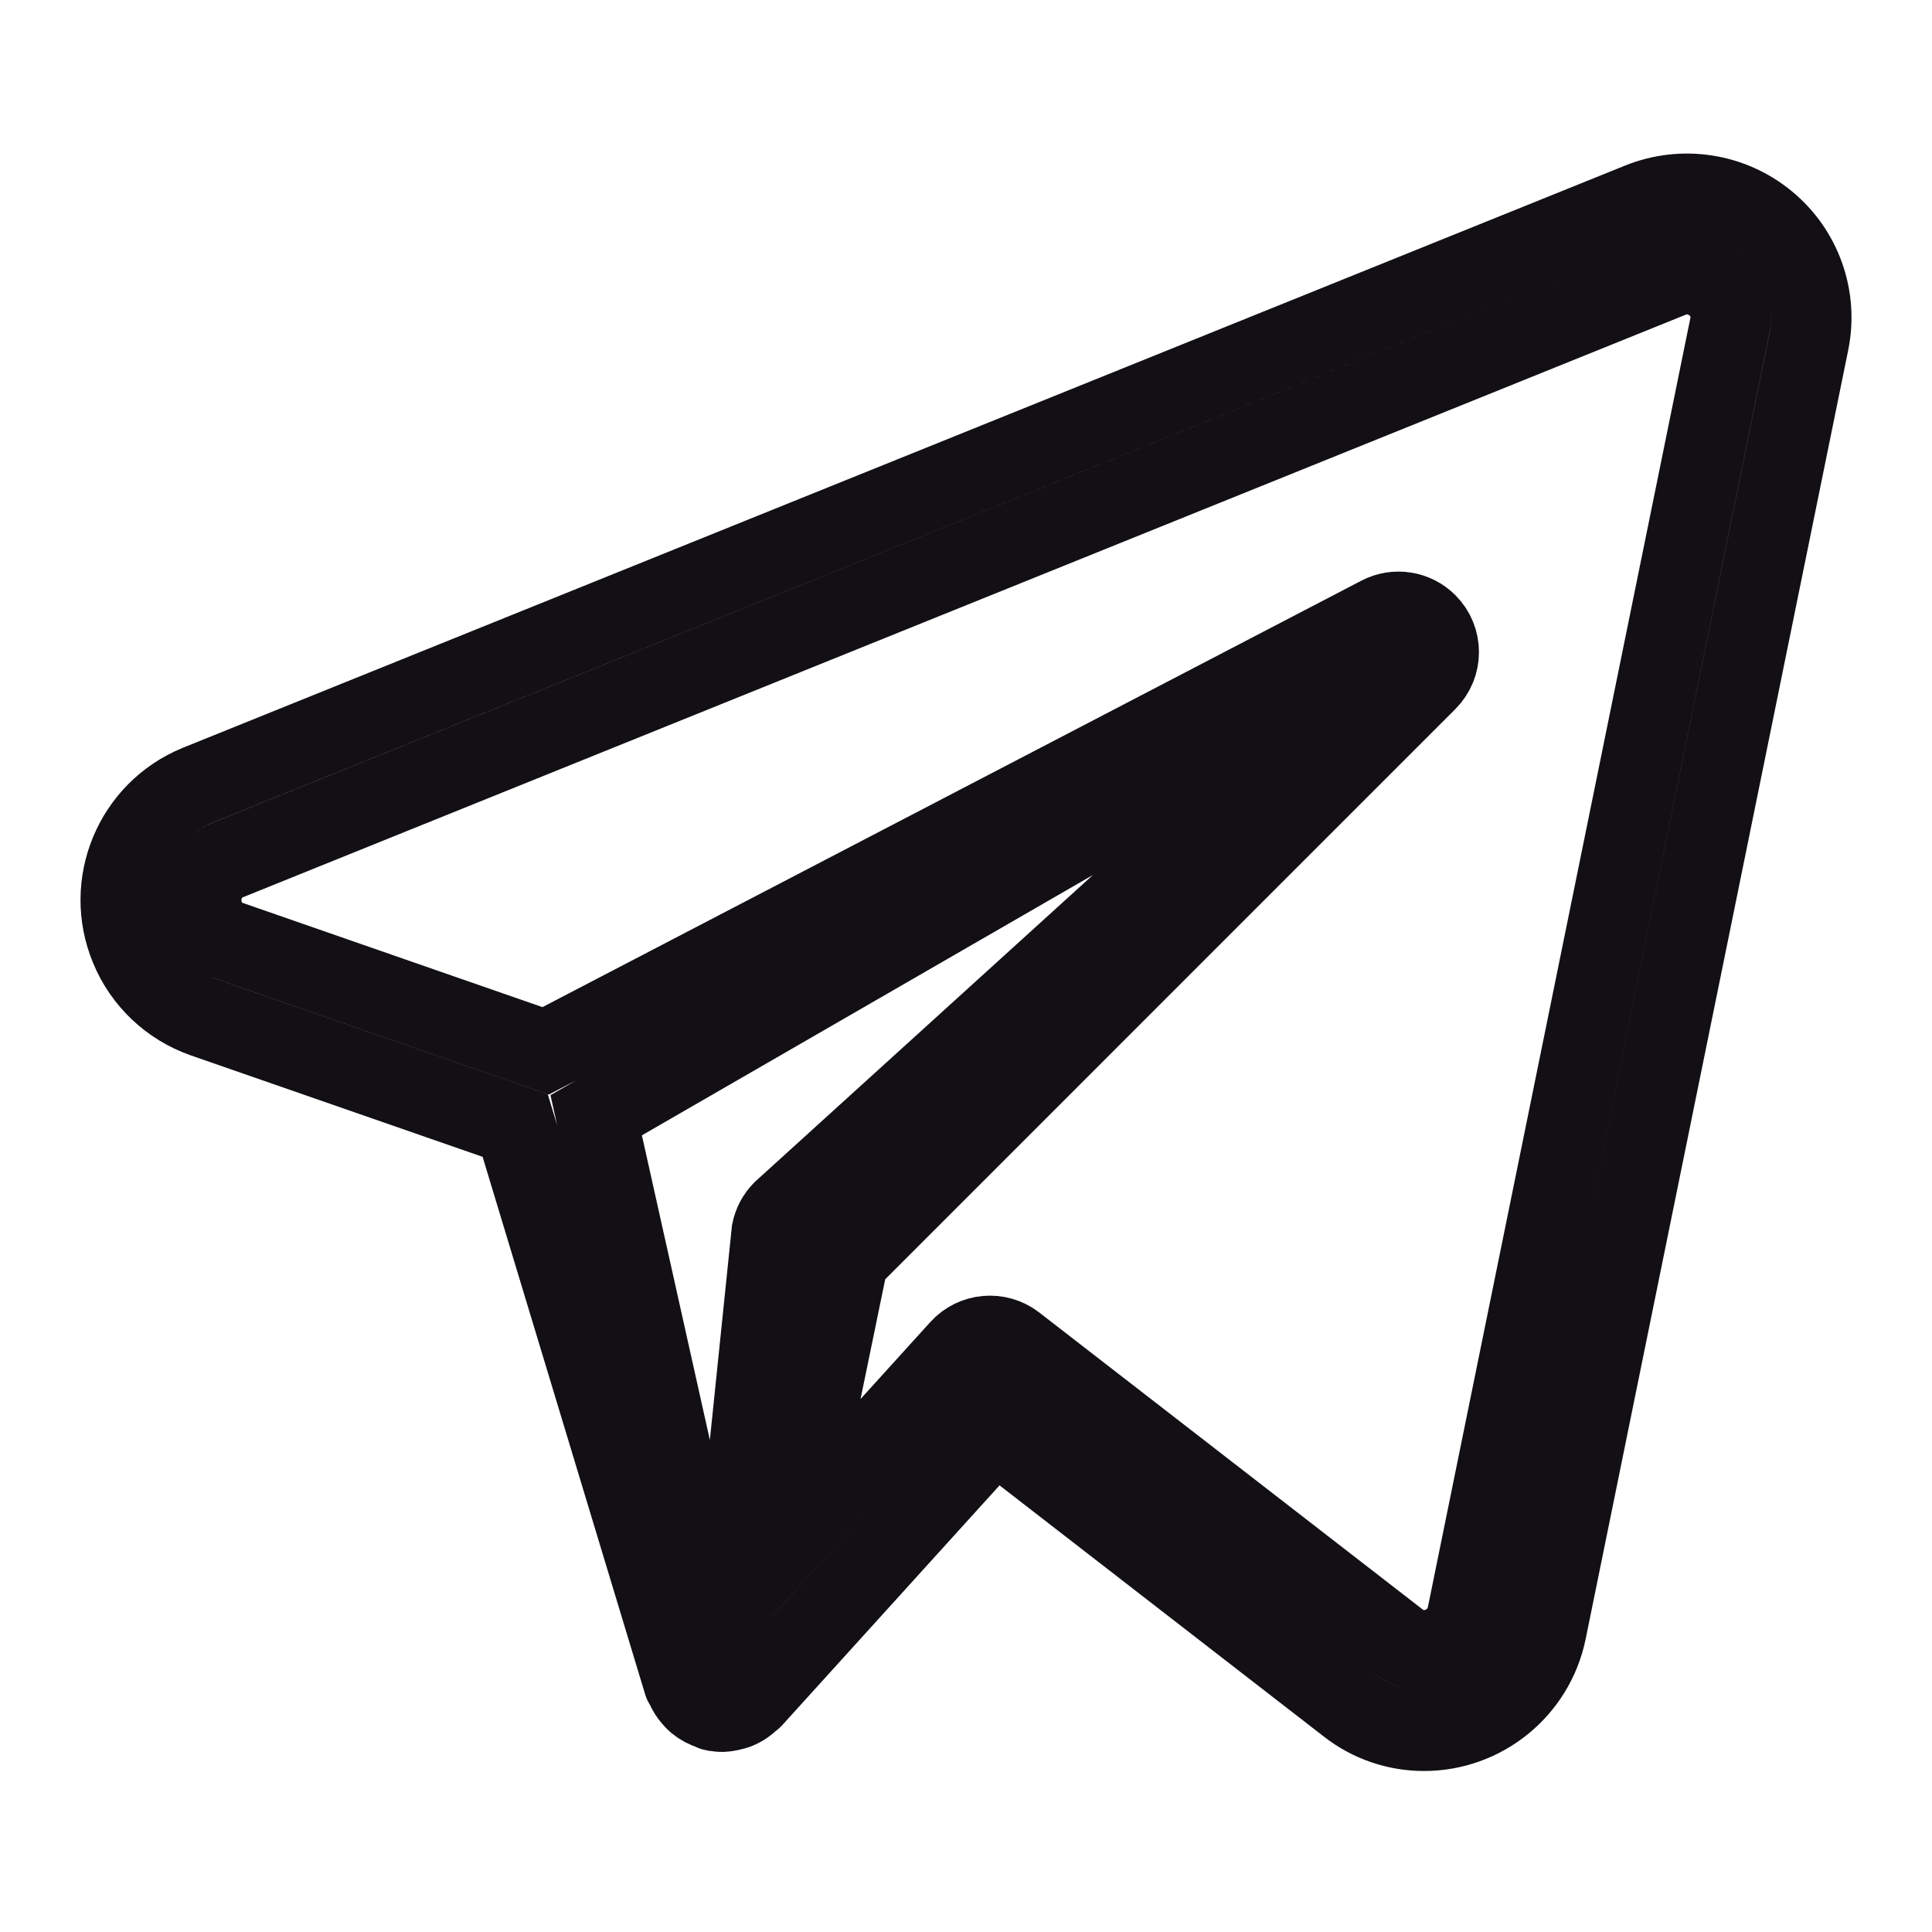 <svg width="24" height="24" viewBox="0 0 24 24" fill="none" xmlns="http://www.w3.org/2000/svg">
<g id="Sochial networks">
<path id="Vector" d="M21.945 2.765C21.506 2.4 20.902 2.307 20.373 2.521L2.456 9.754C1.668 10.078 1.292 10.98 1.617 11.768C1.784 12.176 2.118 12.492 2.534 12.638L6.4 13.982L8.494 20.907C8.499 20.921 8.511 20.93 8.517 20.944C8.539 20.999 8.57 21.05 8.61 21.093C8.625 21.111 8.641 21.128 8.659 21.143C8.711 21.186 8.771 21.218 8.837 21.237C8.847 21.24 8.853 21.249 8.863 21.251L8.869 21.251L8.872 21.252C8.906 21.259 8.94 21.263 8.974 21.263C9.018 21.261 9.063 21.253 9.105 21.24C9.113 21.238 9.122 21.238 9.13 21.235C9.202 21.21 9.268 21.168 9.321 21.113C9.327 21.106 9.337 21.105 9.343 21.099L12.357 17.773L16.753 21.178C17.02 21.387 17.349 21.5 17.689 21.5C18.422 21.5 19.055 20.986 19.206 20.269L22.469 4.251C22.582 3.697 22.381 3.126 21.945 2.765ZM9.588 15.295L9 21L7.406 13.854L17.366 8.105L9.724 15.042C9.655 15.111 9.608 15.199 9.588 15.295ZM18.227 20.067C18.188 20.252 18.057 20.402 17.88 20.466C17.707 20.532 17.512 20.503 17.366 20.388L12.603 16.699C12.396 16.54 12.102 16.566 11.927 16.759L9.831 19.071L10.537 15.644L17.726 8.454C17.921 8.259 17.921 7.943 17.726 7.747C17.572 7.593 17.335 7.556 17.142 7.657L6.778 13.054L2.861 11.692C2.648 11.622 2.503 11.424 2.5 11.199C2.49 10.973 2.624 10.765 2.834 10.681L20.748 3.448C20.935 3.369 21.151 3.402 21.306 3.534C21.46 3.658 21.53 3.859 21.488 4.052L18.227 20.067Z" stroke="#121014"/>
</g>
</svg>
